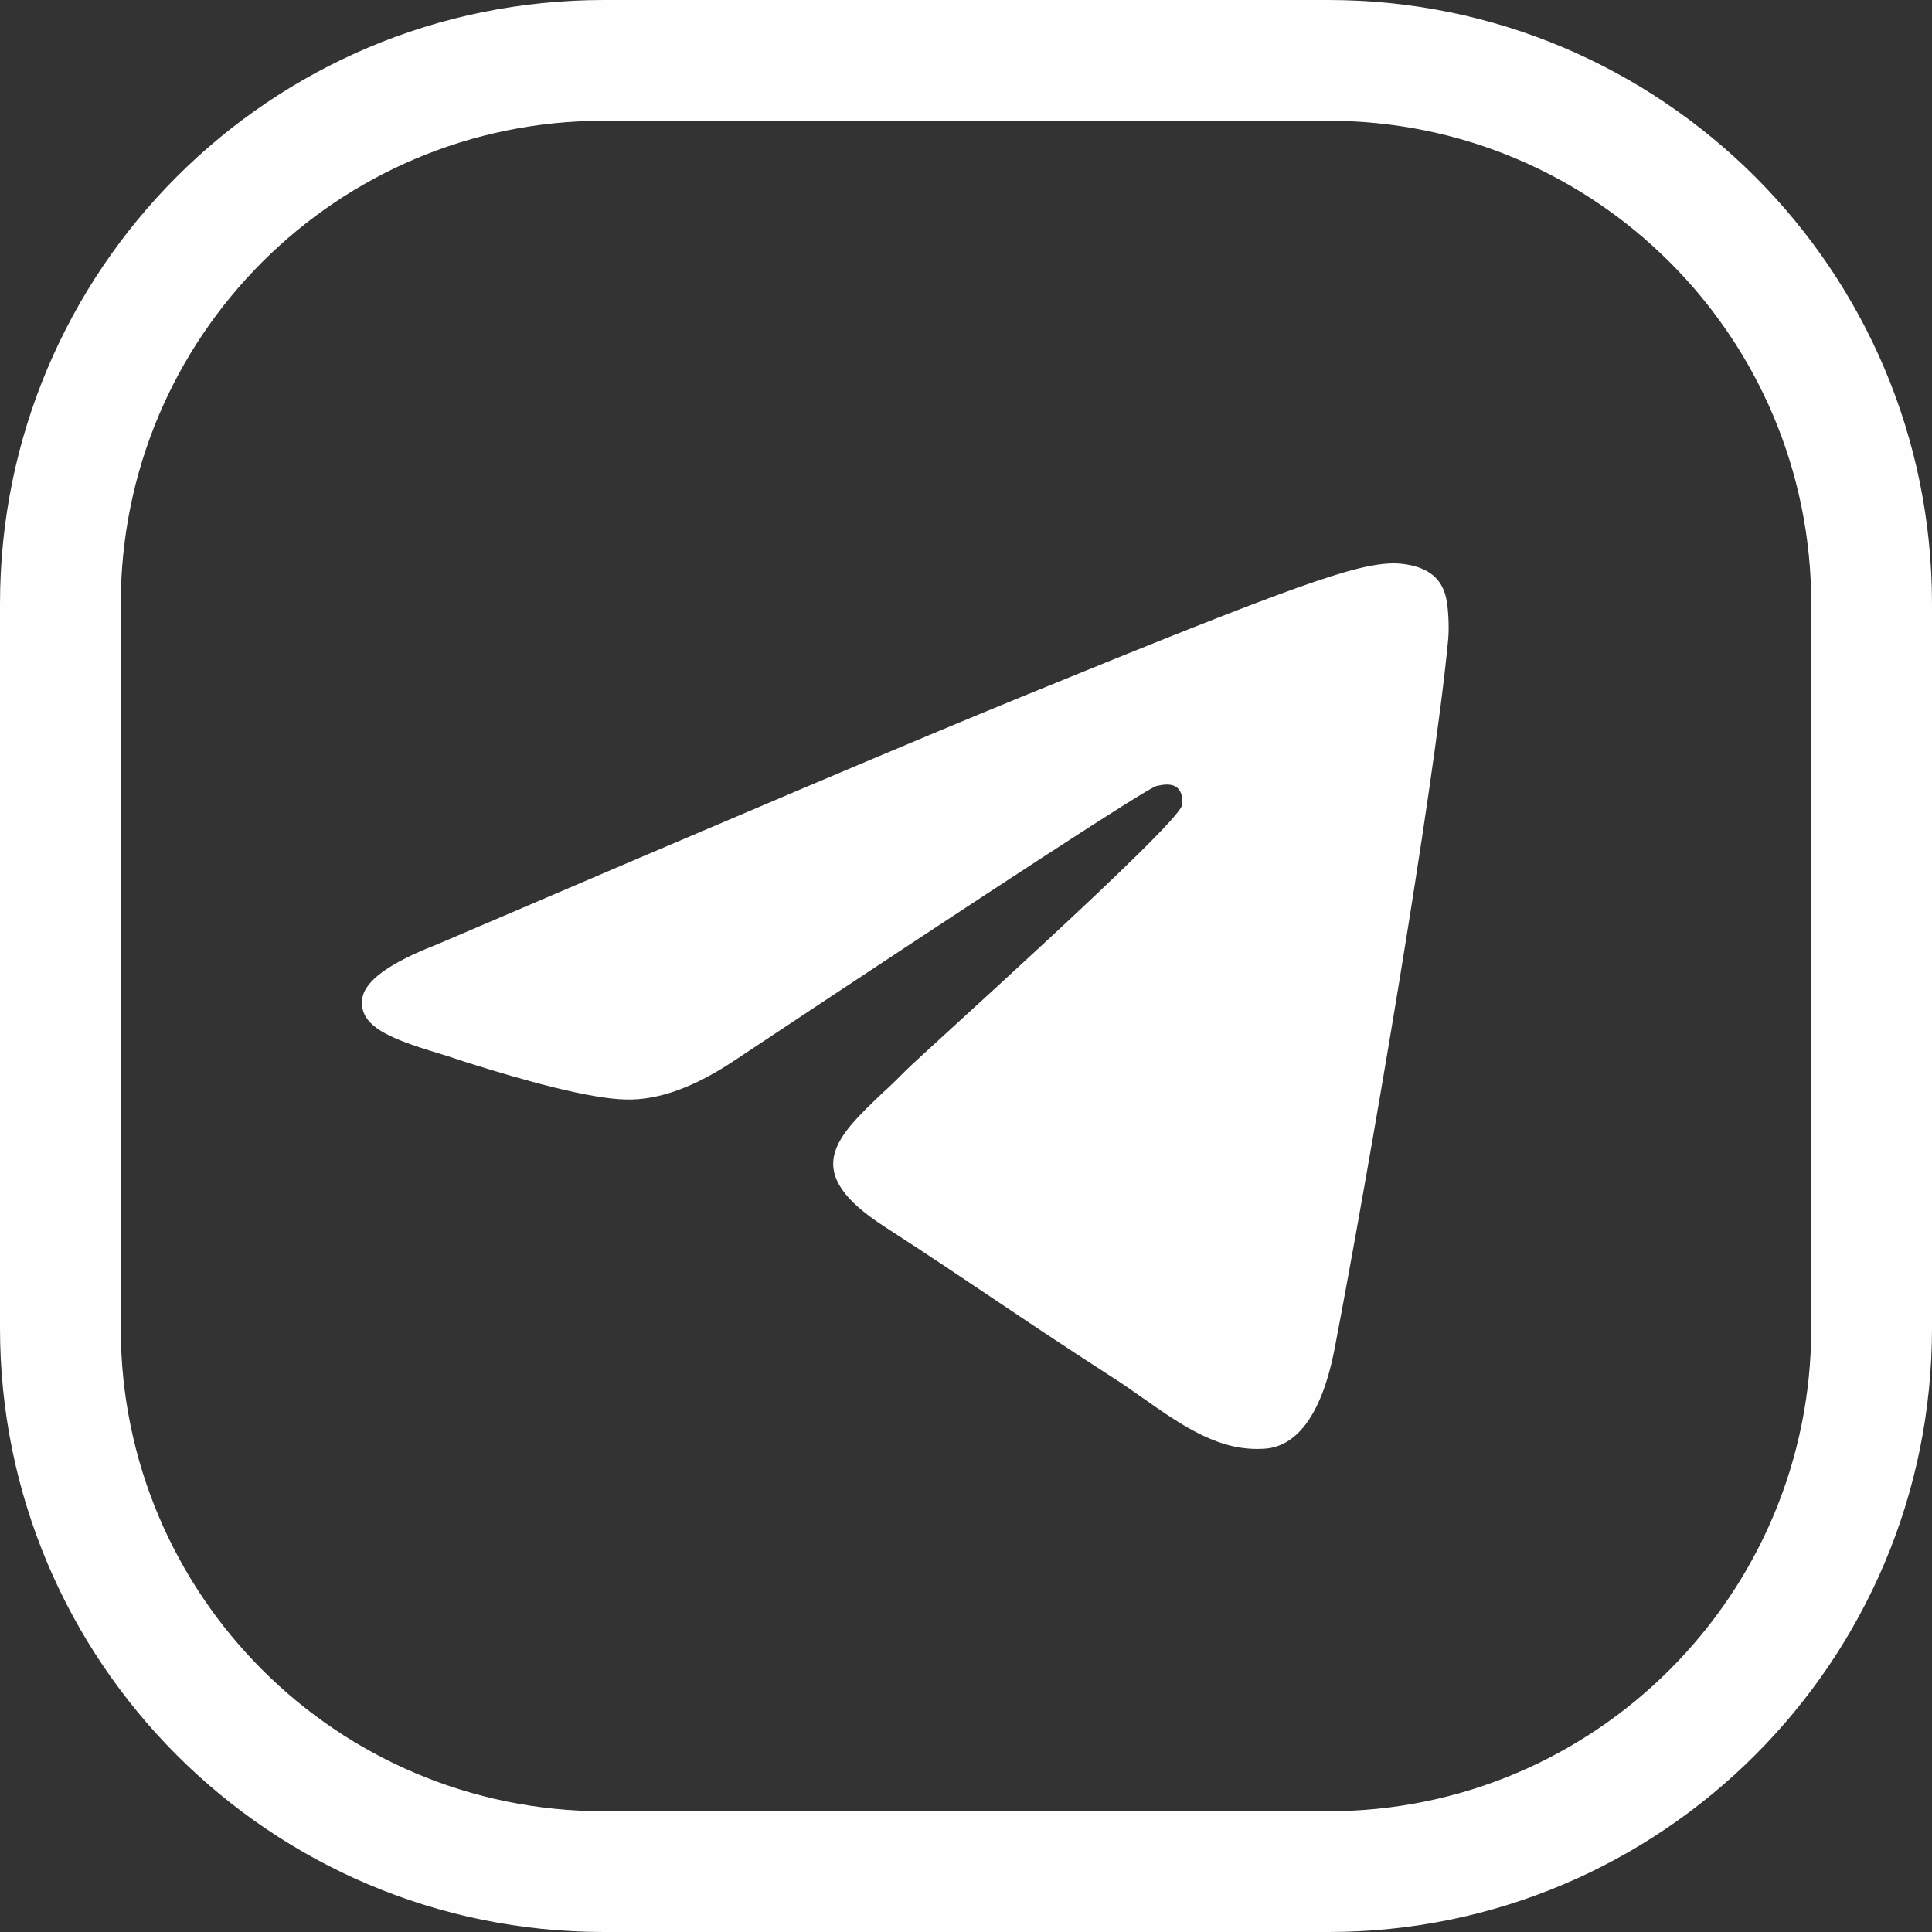 <svg width="44" height="44" viewBox="0 0 44 44" fill="none" xmlns="http://www.w3.org/2000/svg" xmlns:xlink="http://www.w3.org/1999/xlink">
	<rect x="0" y="0" width="44" height="44" fill="#333333" stroke="none"/>
	<desc>
			Created with Pixso.
	</desc>
	<defs/>
	<path id="telegram-icon-w" d="M30.25 0C37.84 0 44 6.15 44 13.75L44 30.25C44 37.84 37.84 44 30.25 44L13.75 44C6.15 44 0 37.84 0 30.25L0 13.75C0 6.15 6.15 0 13.75 0L30.25 0ZM30.25 2.75C36.32 2.75 41.25 7.67 41.25 13.75L41.25 30.25C41.25 36.32 36.32 41.25 30.25 41.25L13.75 41.25C7.67 41.25 2.75 36.32 2.75 30.25L2.75 13.75C2.75 7.67 7.67 2.75 13.75 2.75L30.25 2.75ZM23.24 15.88Q19.91 17.24 9.95 21.51C8.87 21.93 8.3 22.34 8.25 22.75C8.16 23.43 9.03 23.7 10.22 24.06C10.38 24.11 10.54 24.17 10.71 24.22C11.88 24.59 13.44 25.03 14.26 25.04C14.99 25.06 15.82 24.76 16.73 24.15Q26.04 17.97 26.34 17.9C26.48 17.87 26.68 17.83 26.81 17.94C26.95 18.06 26.93 18.28 26.92 18.34C26.81 18.81 20.97 24.03 20.64 24.37C20.46 24.55 20.28 24.73 20.1 24.89C19.02 25.92 18.21 26.69 20.15 27.94C22.1 29.2 23.23 30.01 25.23 31.3C25.5 31.47 25.76 31.65 26 31.82C26.95 32.49 27.8 33.08 28.84 32.99C29.45 32.93 30.08 32.37 30.4 30.69C31.16 26.72 32.64 18.12 32.98 14.58C33.01 14.27 32.98 13.87 32.95 13.7C32.92 13.52 32.85 13.27 32.62 13.09C32.35 12.87 31.93 12.83 31.74 12.83C30.88 12.84 29.57 13.29 23.24 15.88Z" fill="#FEFEFE" fill-opacity="1" fill-rule="evenodd"/>
</svg>

